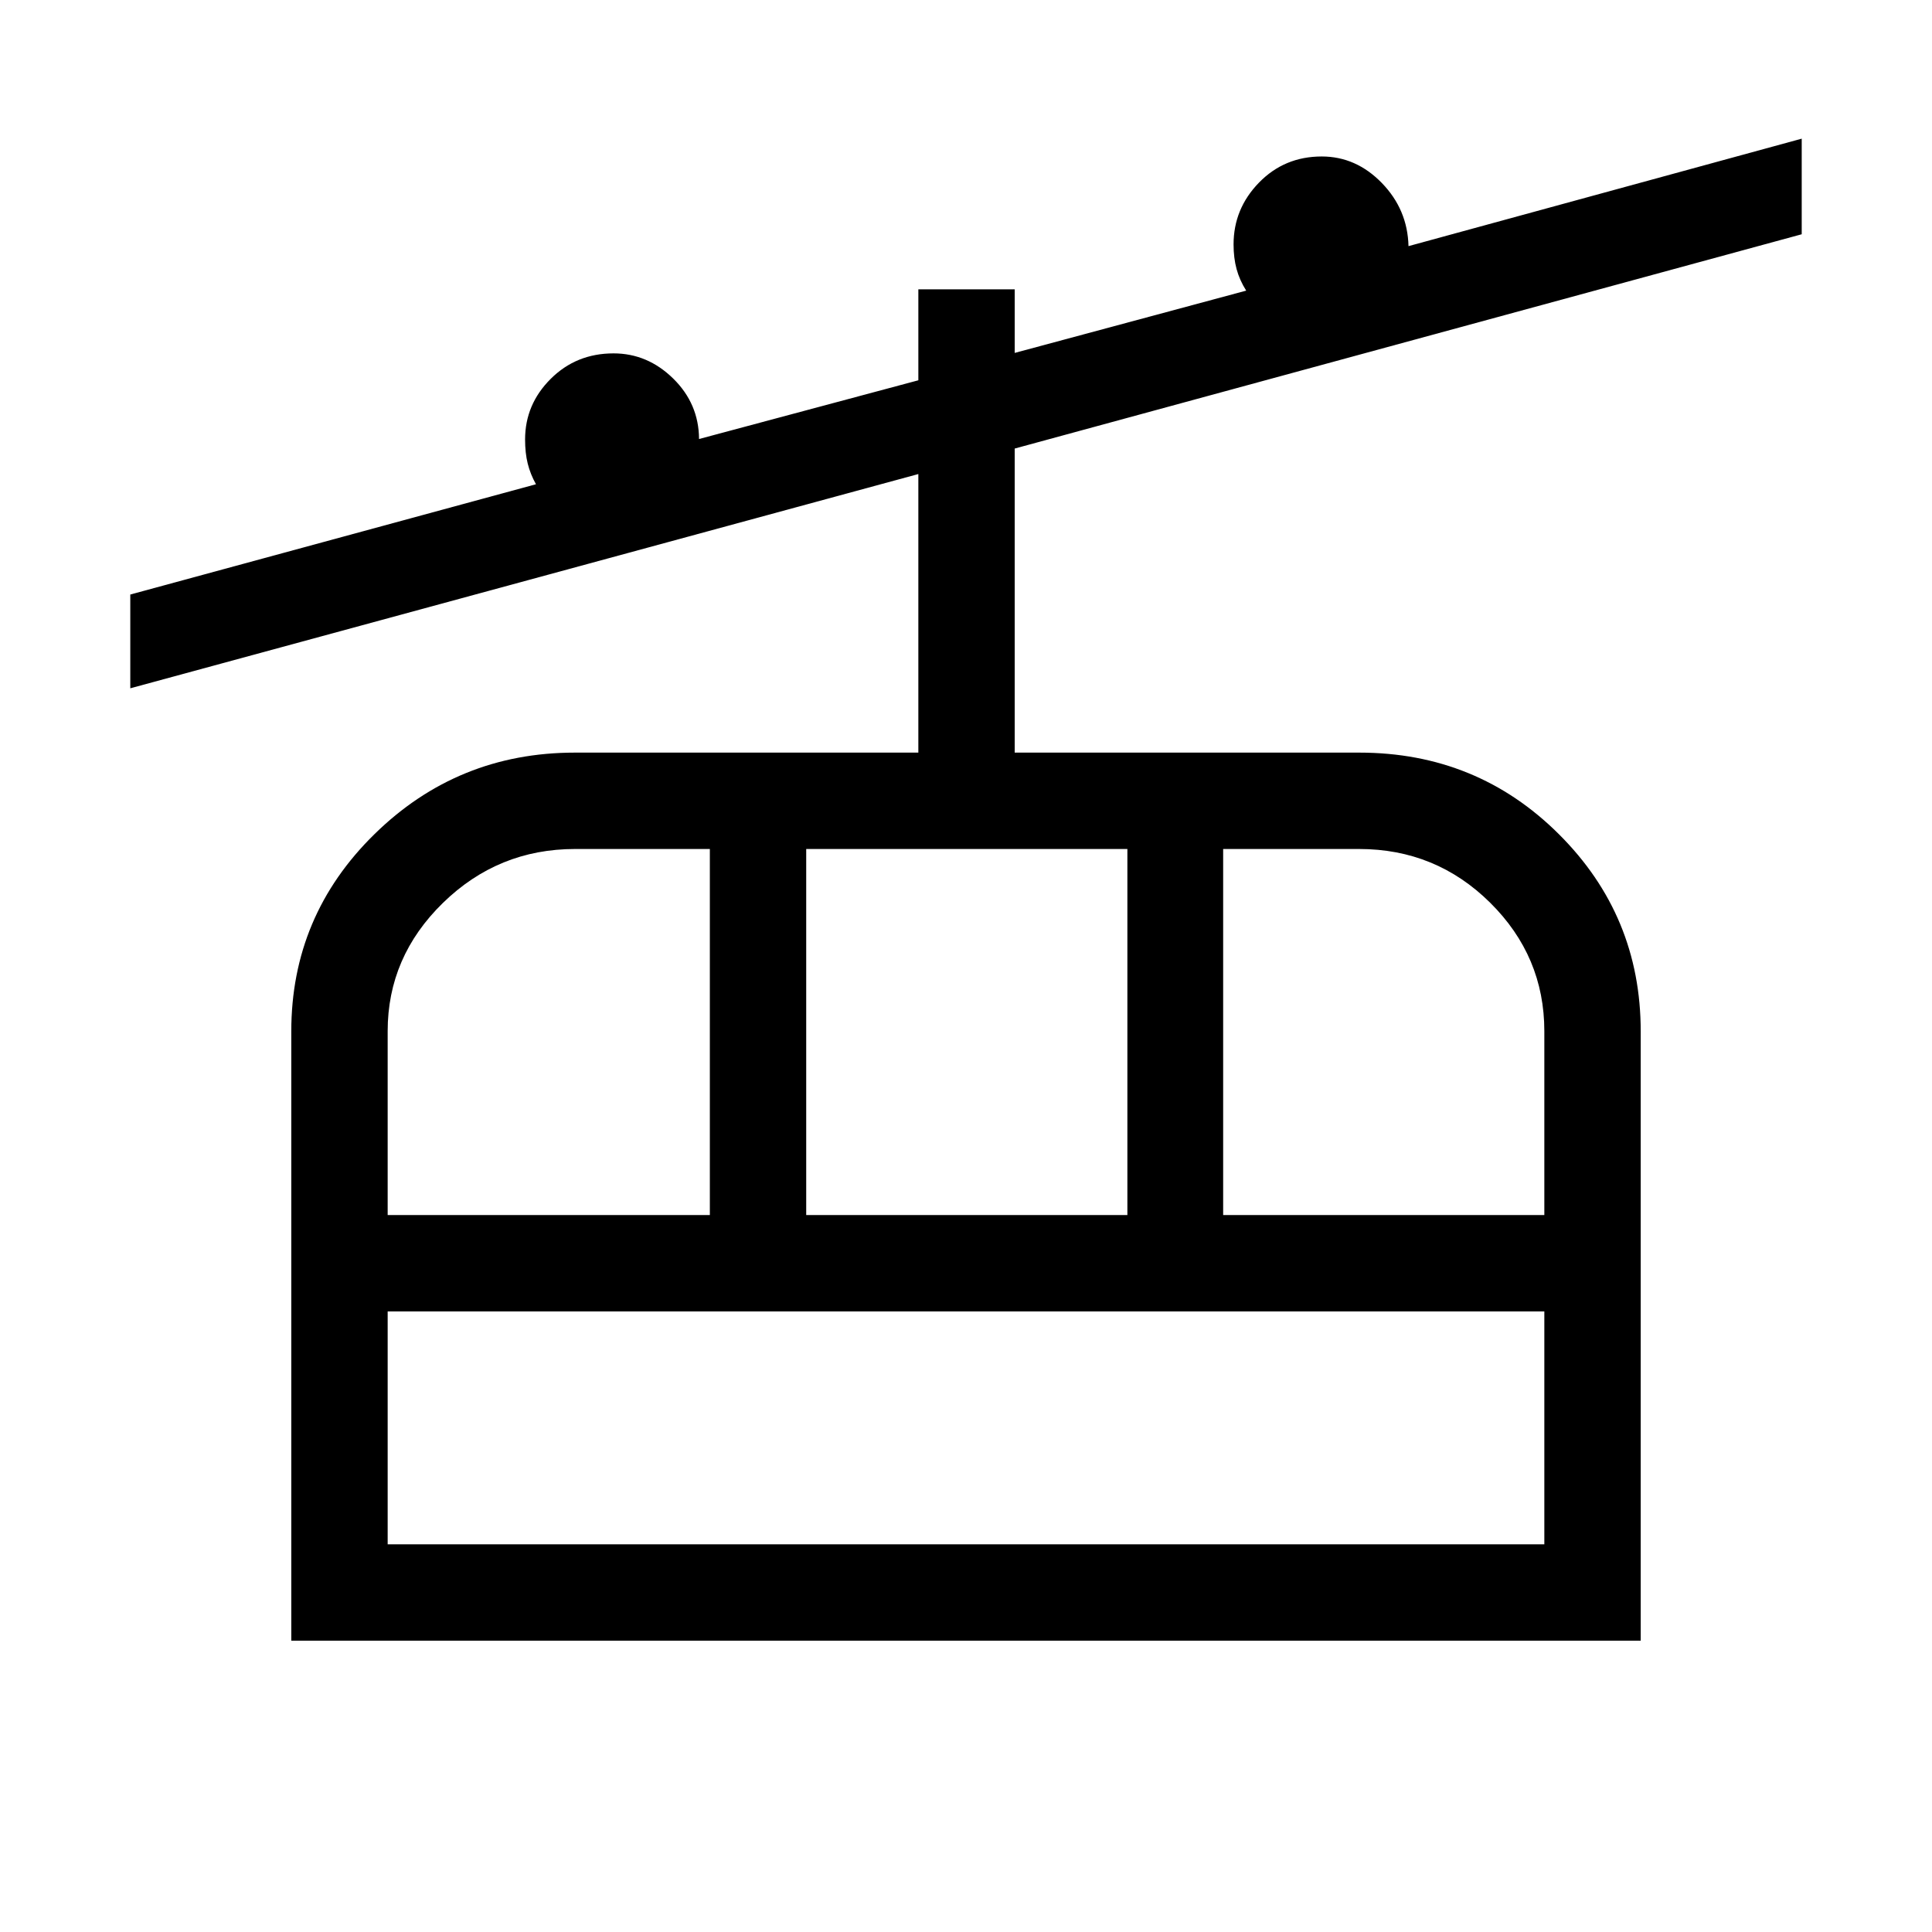 <svg xmlns="http://www.w3.org/2000/svg" height="40" viewBox="0 -960 960 960" width="40"><path d="M144.74-144.74v-302.81q0-57.45 41.33-97.96 41.33-40.52 99.57-40.52h170.68v-138.42L64.74-617.99v-46.59l201.58-54.8q-2.79-5-4.1-10.26-1.31-5.26-1.31-11.98 0-17.44 12.71-30.11 12.7-12.68 31.24-12.68 16.88 0 29.63 12.49t12.86 30.06l108.97-29.18v-45.19h47.88v31.59l115.03-30.95q-3.28-5.18-4.78-10.71-1.5-5.54-1.5-12.25 0-17.74 12.64-30.72t31.18-12.98q17.05 0 29.86 13.18 12.8 13.19 13.24 31.37l195.39-53.4v47.5L504.2-737.12v151.09h171.22q58.5 0 99.17 40.52 40.67 40.51 40.67 97.96v302.81H144.74Zm47.89-47.89h574.74v-115.73H192.63v115.73Zm0-163.61h160.09v-181.9h-66.98q-38.19 0-65.65 26.79-27.46 26.8-27.46 63.72v91.39Zm207.97 0h159.59v-181.9H400.6v181.9Zm207.18 0h159.59v-91.38q0-37.2-26.95-63.86-26.96-26.66-65.06-26.66h-67.58v181.9ZM192.63-192.63v-115.73 115.73Z"/></svg>